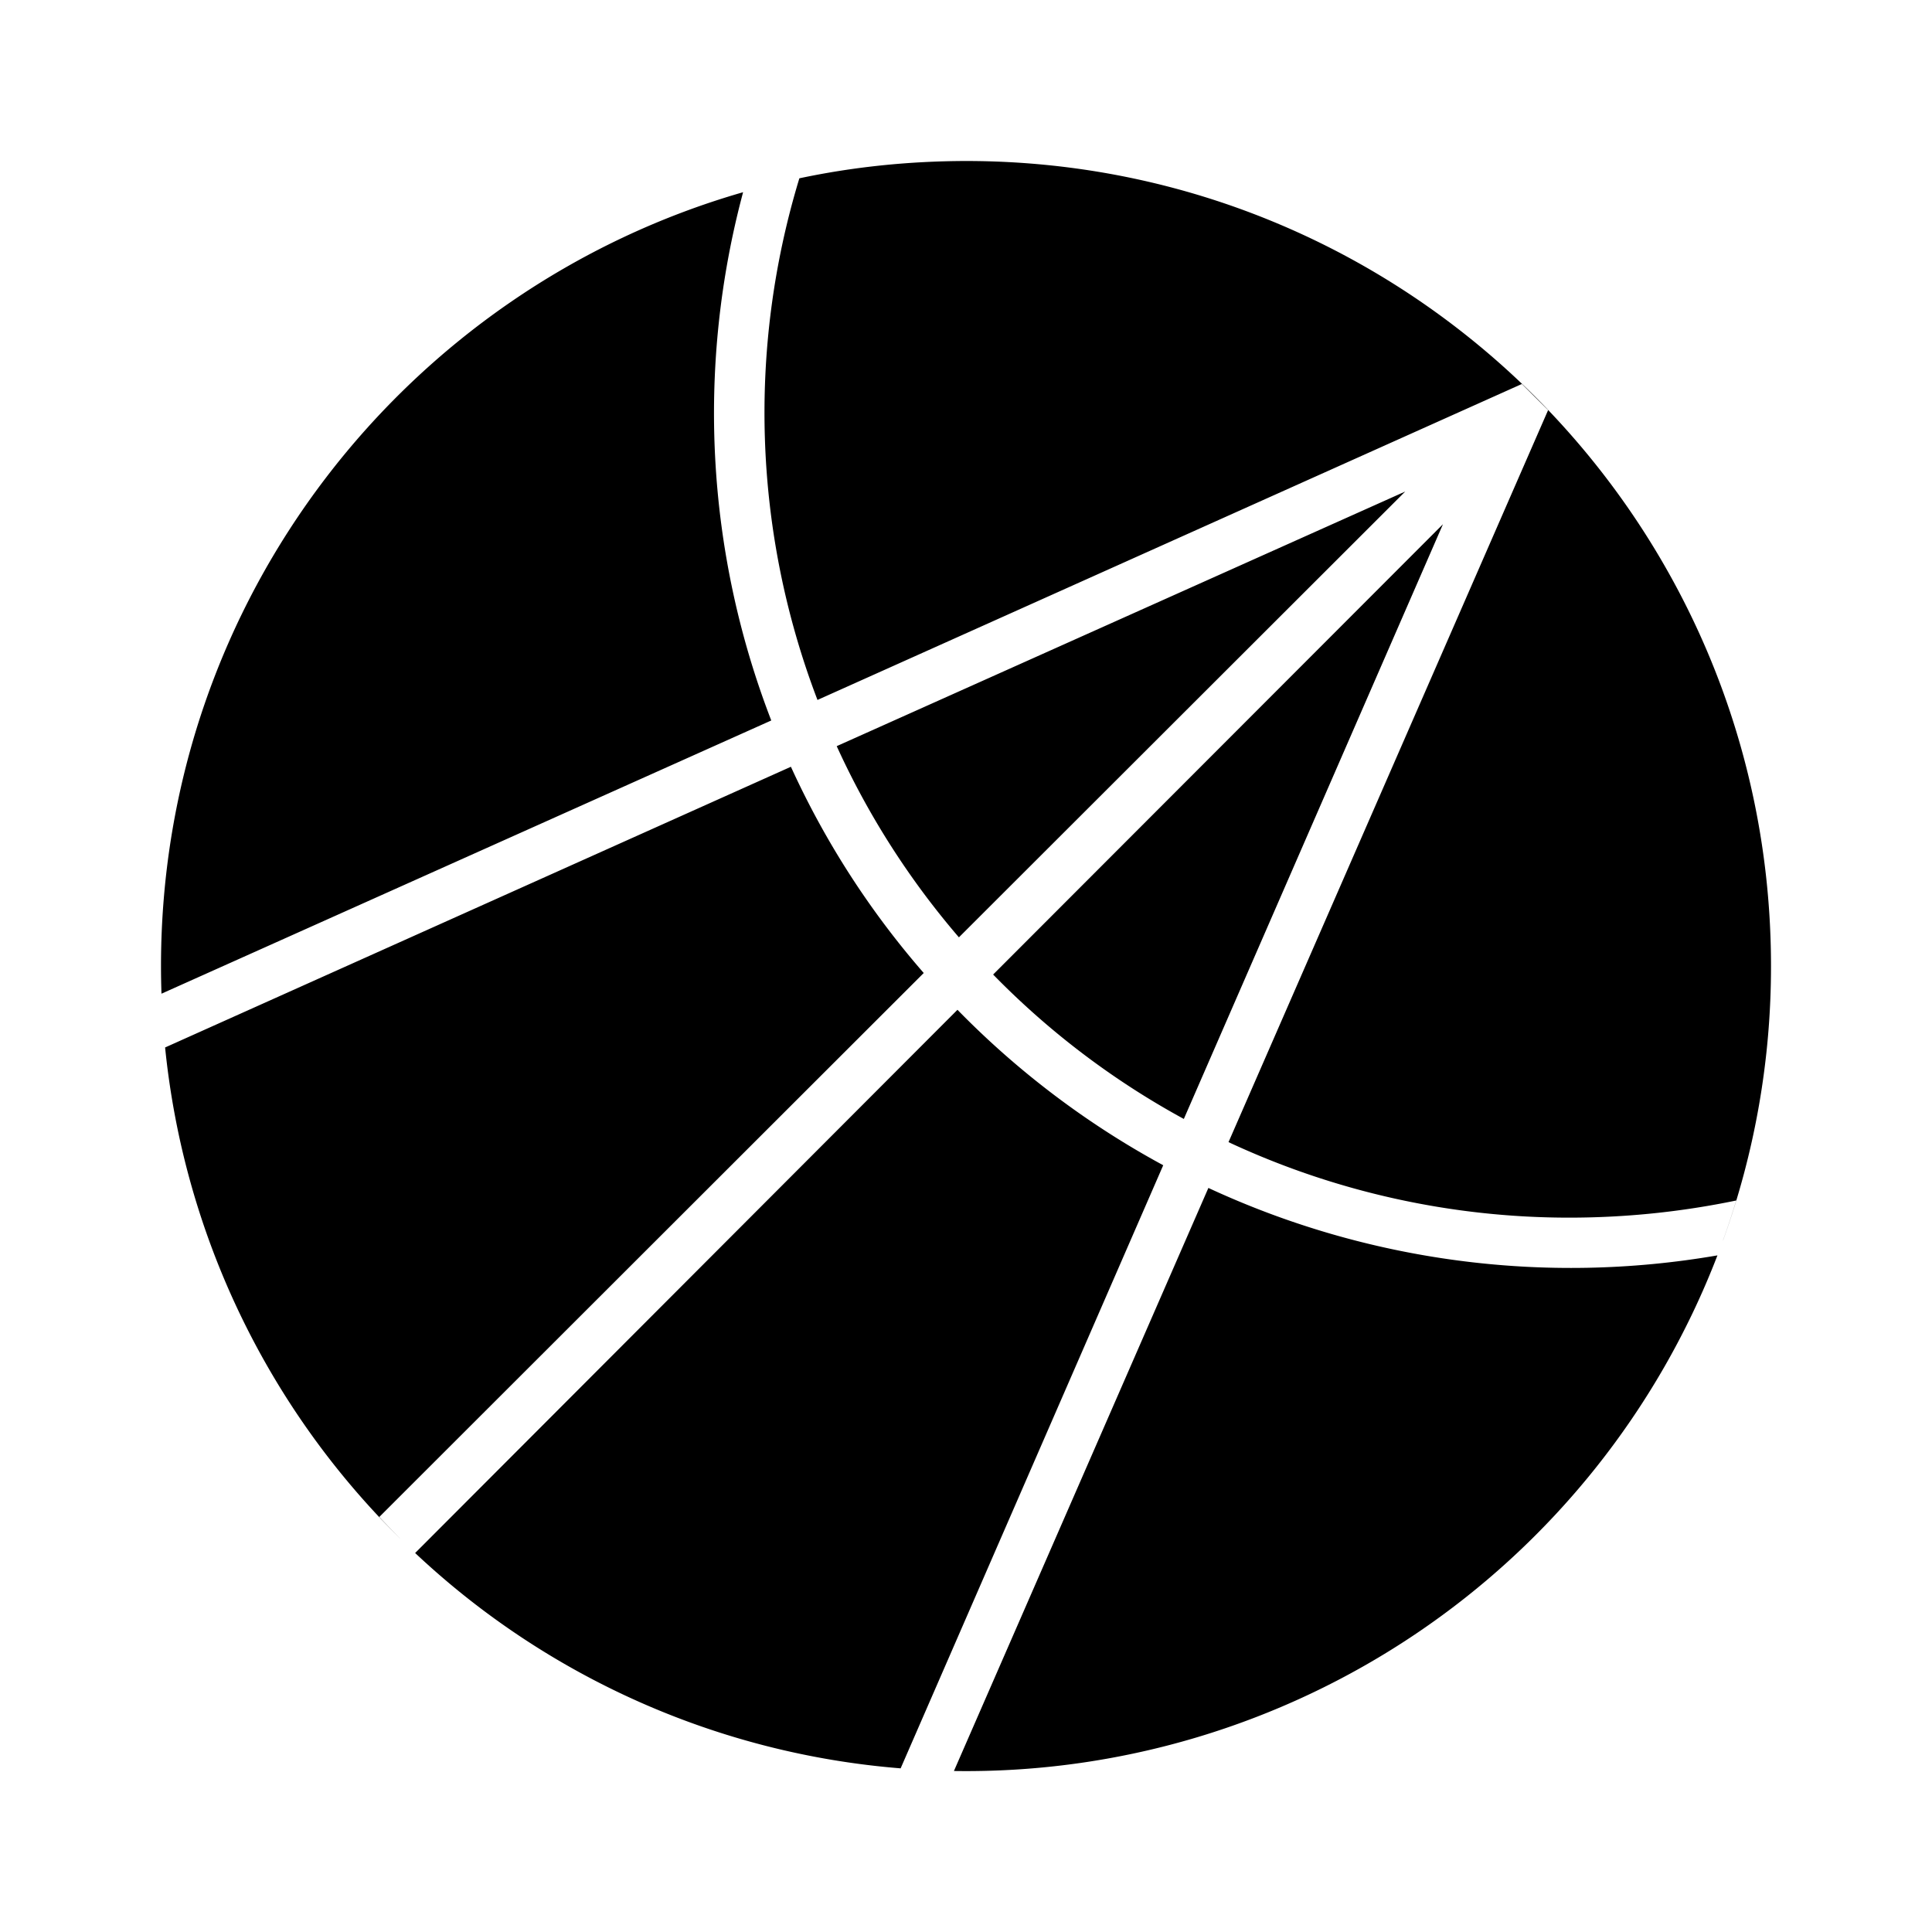 <svg xmlns="http://www.w3.org/2000/svg" xmlns:xlink="http://www.w3.org/1999/xlink" width="24" height="24" viewBox="0 0 24 24"><path fill="currentColor" fill-rule="evenodd" d="M21.335 15.594A10 10 0 0 1 11.85 22l3.161-7.243a10.7 10.7 0 0 0 6.323.838m.07-.187q.088-.244.164-.495a10.2 10.2 0 0 1-2.069.213a10 10 0 0 1-4.238-.938l3.97-9.093l-.326-.325l-8.75 3.925a10 10 0 0 1-.225-6.48Q10.934 2.002 12 2c5.523 0 10 4.477 10 10a10 10 0 0 1-.595 3.407M9.23 2.388C5.055 3.59 2 7.438 2 12a10 10 0 0 0 .006.344L9.581 8.95a10.6 10.6 0 0 1-.35-6.562m-7.18 10.624a9.97 9.97 0 0 0 2.937 6.117a10 10 0 0 1-.276-.285l6.763-6.757a10.6 10.6 0 0 1-1.65-2.562zm3.106 6.28a9.96 9.96 0 0 0 6.031 2.675l3.262-7.492a10.7 10.7 0 0 1-2.556-1.931zm12.768-12.78L14.706 13.9a10 10 0 0 1-2.369-1.794zm-.469-.406l-5.544 5.538a10 10 0 0 1-1.518-2.375z" clip-rule="evenodd"/></svg>